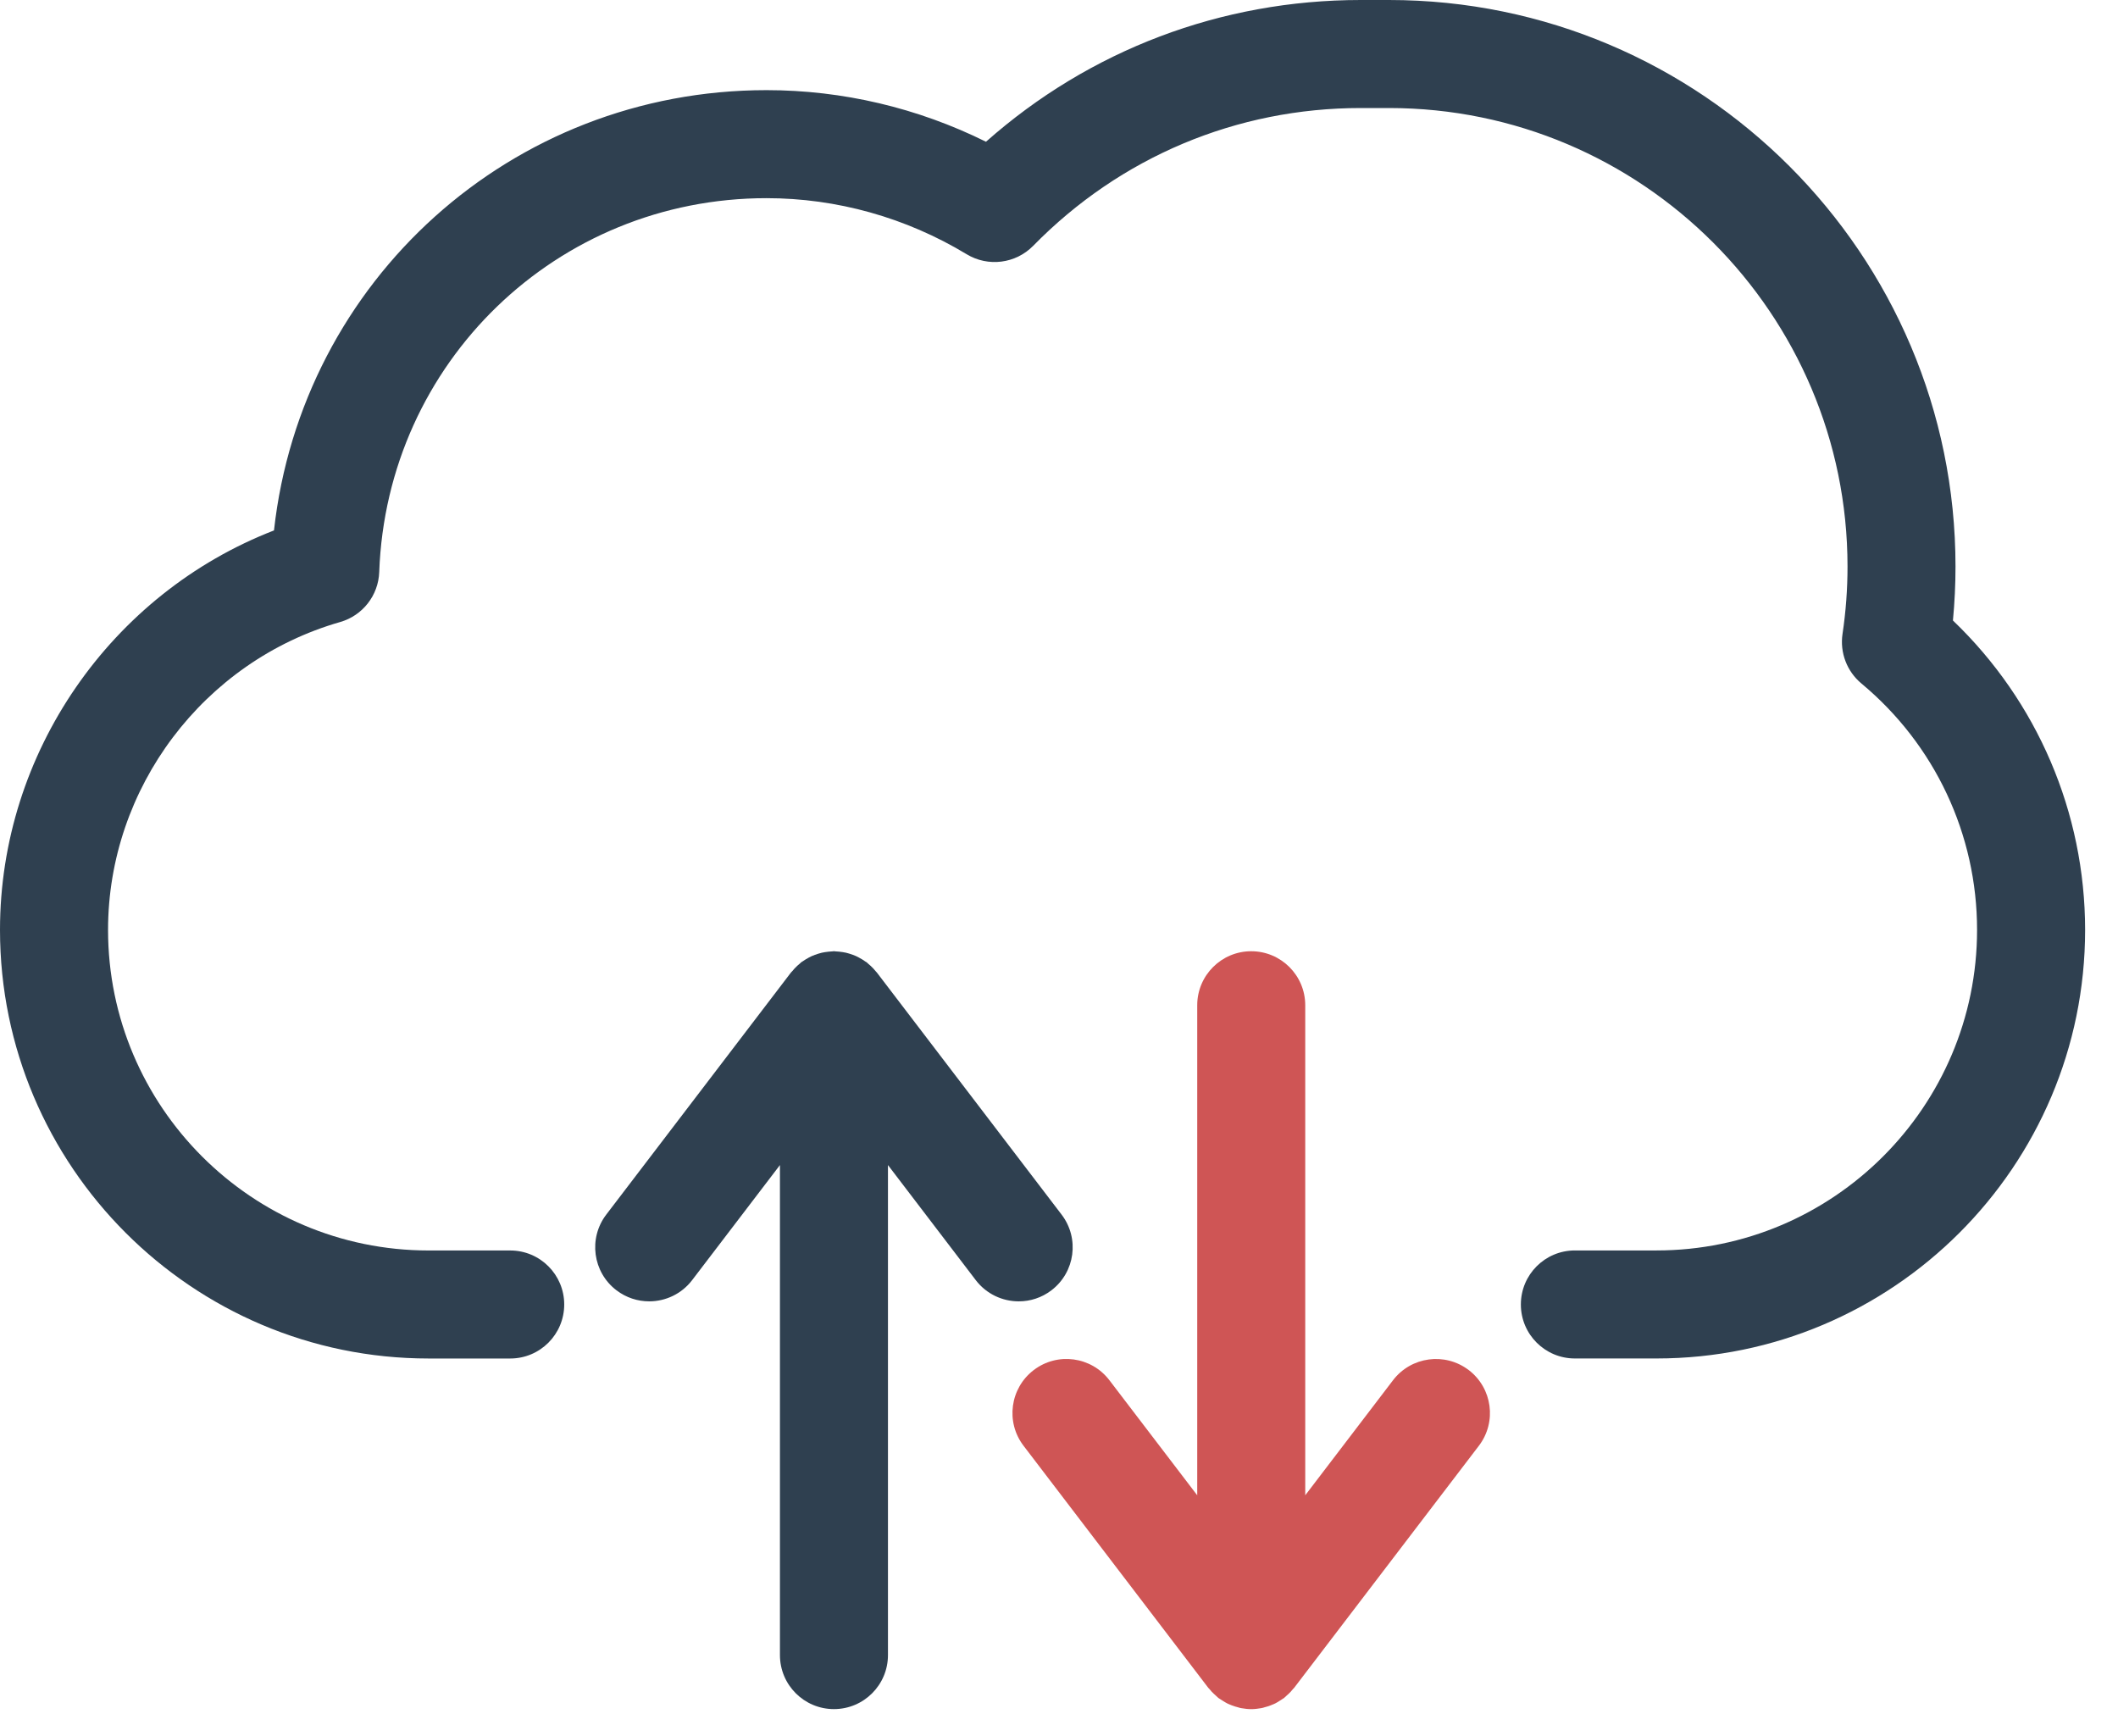 <svg width="61" height="50" viewBox="0 0 61 50" fill="none" xmlns="http://www.w3.org/2000/svg">
    <path d="M56.246 17.87C56.295 17.353 56.32 16.834 56.32 16.318C56.32 7.32 49 0 40.002 0H39.19C35.169 0 31.38 1.441 28.397 4.082C26.43 3.107 24.268 2.596 22.077 2.596C14.722 2.596 8.688 8.082 7.891 15.276C3.194 17.097 0 21.68 0 26.78C0 33.586 5.537 39.124 12.343 39.124H14.695C15.554 39.124 16.25 38.428 16.25 37.568C16.25 36.709 15.554 36.013 14.695 36.013H12.344C7.254 36.013 3.112 31.871 3.112 26.781C3.112 22.69 5.861 19.043 9.796 17.914C10.444 17.729 10.898 17.148 10.922 16.475C11.14 10.436 16.04 5.707 22.077 5.707C24.1 5.707 26.093 6.265 27.841 7.322C28.458 7.695 29.251 7.595 29.757 7.079C32.265 4.52 35.616 3.111 39.192 3.111H40.004C47.285 3.111 53.21 9.035 53.21 16.317C53.21 16.962 53.162 17.615 53.066 18.257C52.986 18.794 53.192 19.335 53.609 19.683C55.727 21.445 56.941 24.032 56.941 26.78C56.941 31.871 52.8 36.012 47.709 36.012H45.358C44.498 36.012 43.802 36.708 43.802 37.568C43.802 38.427 44.498 39.123 45.358 39.123H47.709C54.515 39.123 60.053 33.587 60.053 26.78C60.051 23.397 58.674 20.195 56.246 17.87L56.246 17.87Z" fill="#2F4050"/>
    <path d="M30.282 37.16C30.965 36.639 31.096 35.663 30.575 34.98L25.254 28.008C25.244 27.994 25.232 27.986 25.222 27.973C25.2 27.946 25.177 27.92 25.153 27.893C25.127 27.866 25.102 27.841 25.075 27.816C25.049 27.791 25.023 27.768 24.995 27.746C24.983 27.736 24.974 27.724 24.961 27.714C24.949 27.706 24.936 27.7 24.924 27.692C24.895 27.671 24.866 27.652 24.836 27.633C24.803 27.613 24.771 27.594 24.737 27.577C24.711 27.563 24.685 27.548 24.657 27.536C24.627 27.523 24.596 27.512 24.566 27.499C24.531 27.486 24.497 27.475 24.461 27.464C24.43 27.454 24.399 27.445 24.367 27.438C24.337 27.43 24.307 27.425 24.276 27.421C24.241 27.415 24.204 27.41 24.168 27.407C24.132 27.403 24.097 27.4 24.062 27.399C24.047 27.399 24.033 27.394 24.017 27.394C24.003 27.394 23.988 27.399 23.973 27.399C23.938 27.4 23.903 27.403 23.867 27.407C23.83 27.41 23.795 27.415 23.759 27.421C23.729 27.425 23.698 27.431 23.668 27.438C23.636 27.445 23.605 27.455 23.574 27.464C23.539 27.474 23.504 27.485 23.471 27.498C23.439 27.511 23.408 27.522 23.377 27.536C23.35 27.549 23.324 27.562 23.297 27.576C23.264 27.593 23.232 27.612 23.2 27.632C23.169 27.651 23.139 27.671 23.11 27.691C23.099 27.7 23.086 27.705 23.074 27.714C23.061 27.724 23.052 27.736 23.04 27.747C23.013 27.768 22.988 27.791 22.962 27.814C22.935 27.84 22.909 27.866 22.884 27.892C22.859 27.919 22.836 27.945 22.814 27.973C22.804 27.985 22.791 27.994 22.782 28.006L17.461 34.979C16.94 35.662 17.071 36.638 17.754 37.159C18.036 37.374 18.368 37.478 18.697 37.478C19.165 37.478 19.629 37.267 19.934 36.867L22.463 33.553V47.665C22.463 48.524 23.159 49.221 24.018 49.221C24.878 49.221 25.574 48.524 25.574 47.665V33.553L28.102 36.866C28.408 37.267 28.871 37.478 29.34 37.478C29.669 37.479 30 37.375 30.282 37.16L30.282 37.16Z" fill="#2F4050"/>
    <path d="M42.3 39.457C41.616 38.936 40.641 39.068 40.12 39.75L37.592 43.063V28.951C37.592 28.092 36.896 27.395 36.036 27.395C35.177 27.395 34.481 28.092 34.481 28.951V43.063L31.952 39.75C31.431 39.067 30.456 38.935 29.772 39.457C29.089 39.978 28.957 40.954 29.479 41.637L34.8 48.609C34.809 48.621 34.82 48.627 34.829 48.639C34.852 48.667 34.876 48.695 34.901 48.723C34.936 48.76 34.973 48.793 35.012 48.828C35.033 48.847 35.053 48.868 35.076 48.887C35.082 48.891 35.087 48.898 35.093 48.902C35.106 48.913 35.12 48.918 35.133 48.928C35.165 48.951 35.198 48.97 35.23 48.99C35.267 49.012 35.303 49.036 35.341 49.055C35.357 49.064 35.374 49.069 35.391 49.078C35.42 49.091 35.451 49.103 35.481 49.115C35.536 49.136 35.591 49.154 35.647 49.167C35.665 49.173 35.684 49.18 35.704 49.184C35.719 49.188 35.736 49.19 35.752 49.194C35.845 49.21 35.941 49.222 36.035 49.222H36.037C36.132 49.222 36.227 49.21 36.321 49.194C36.337 49.19 36.354 49.188 36.369 49.184C36.388 49.18 36.407 49.172 36.426 49.167C36.482 49.153 36.537 49.136 36.591 49.115C36.622 49.103 36.652 49.091 36.682 49.078C36.698 49.069 36.716 49.064 36.732 49.055C36.77 49.036 36.806 49.013 36.843 48.99C36.876 48.97 36.907 48.951 36.939 48.928C36.952 48.918 36.966 48.913 36.98 48.902C36.986 48.898 36.991 48.891 36.996 48.887C37.019 48.868 37.038 48.848 37.061 48.828C37.1 48.793 37.136 48.76 37.171 48.723C37.197 48.696 37.22 48.667 37.243 48.639C37.253 48.627 37.264 48.621 37.272 48.609L42.593 41.637C43.114 40.954 42.983 39.978 42.3 39.456L42.3 39.457Z" fill="#CF5555"/>
</svg>
